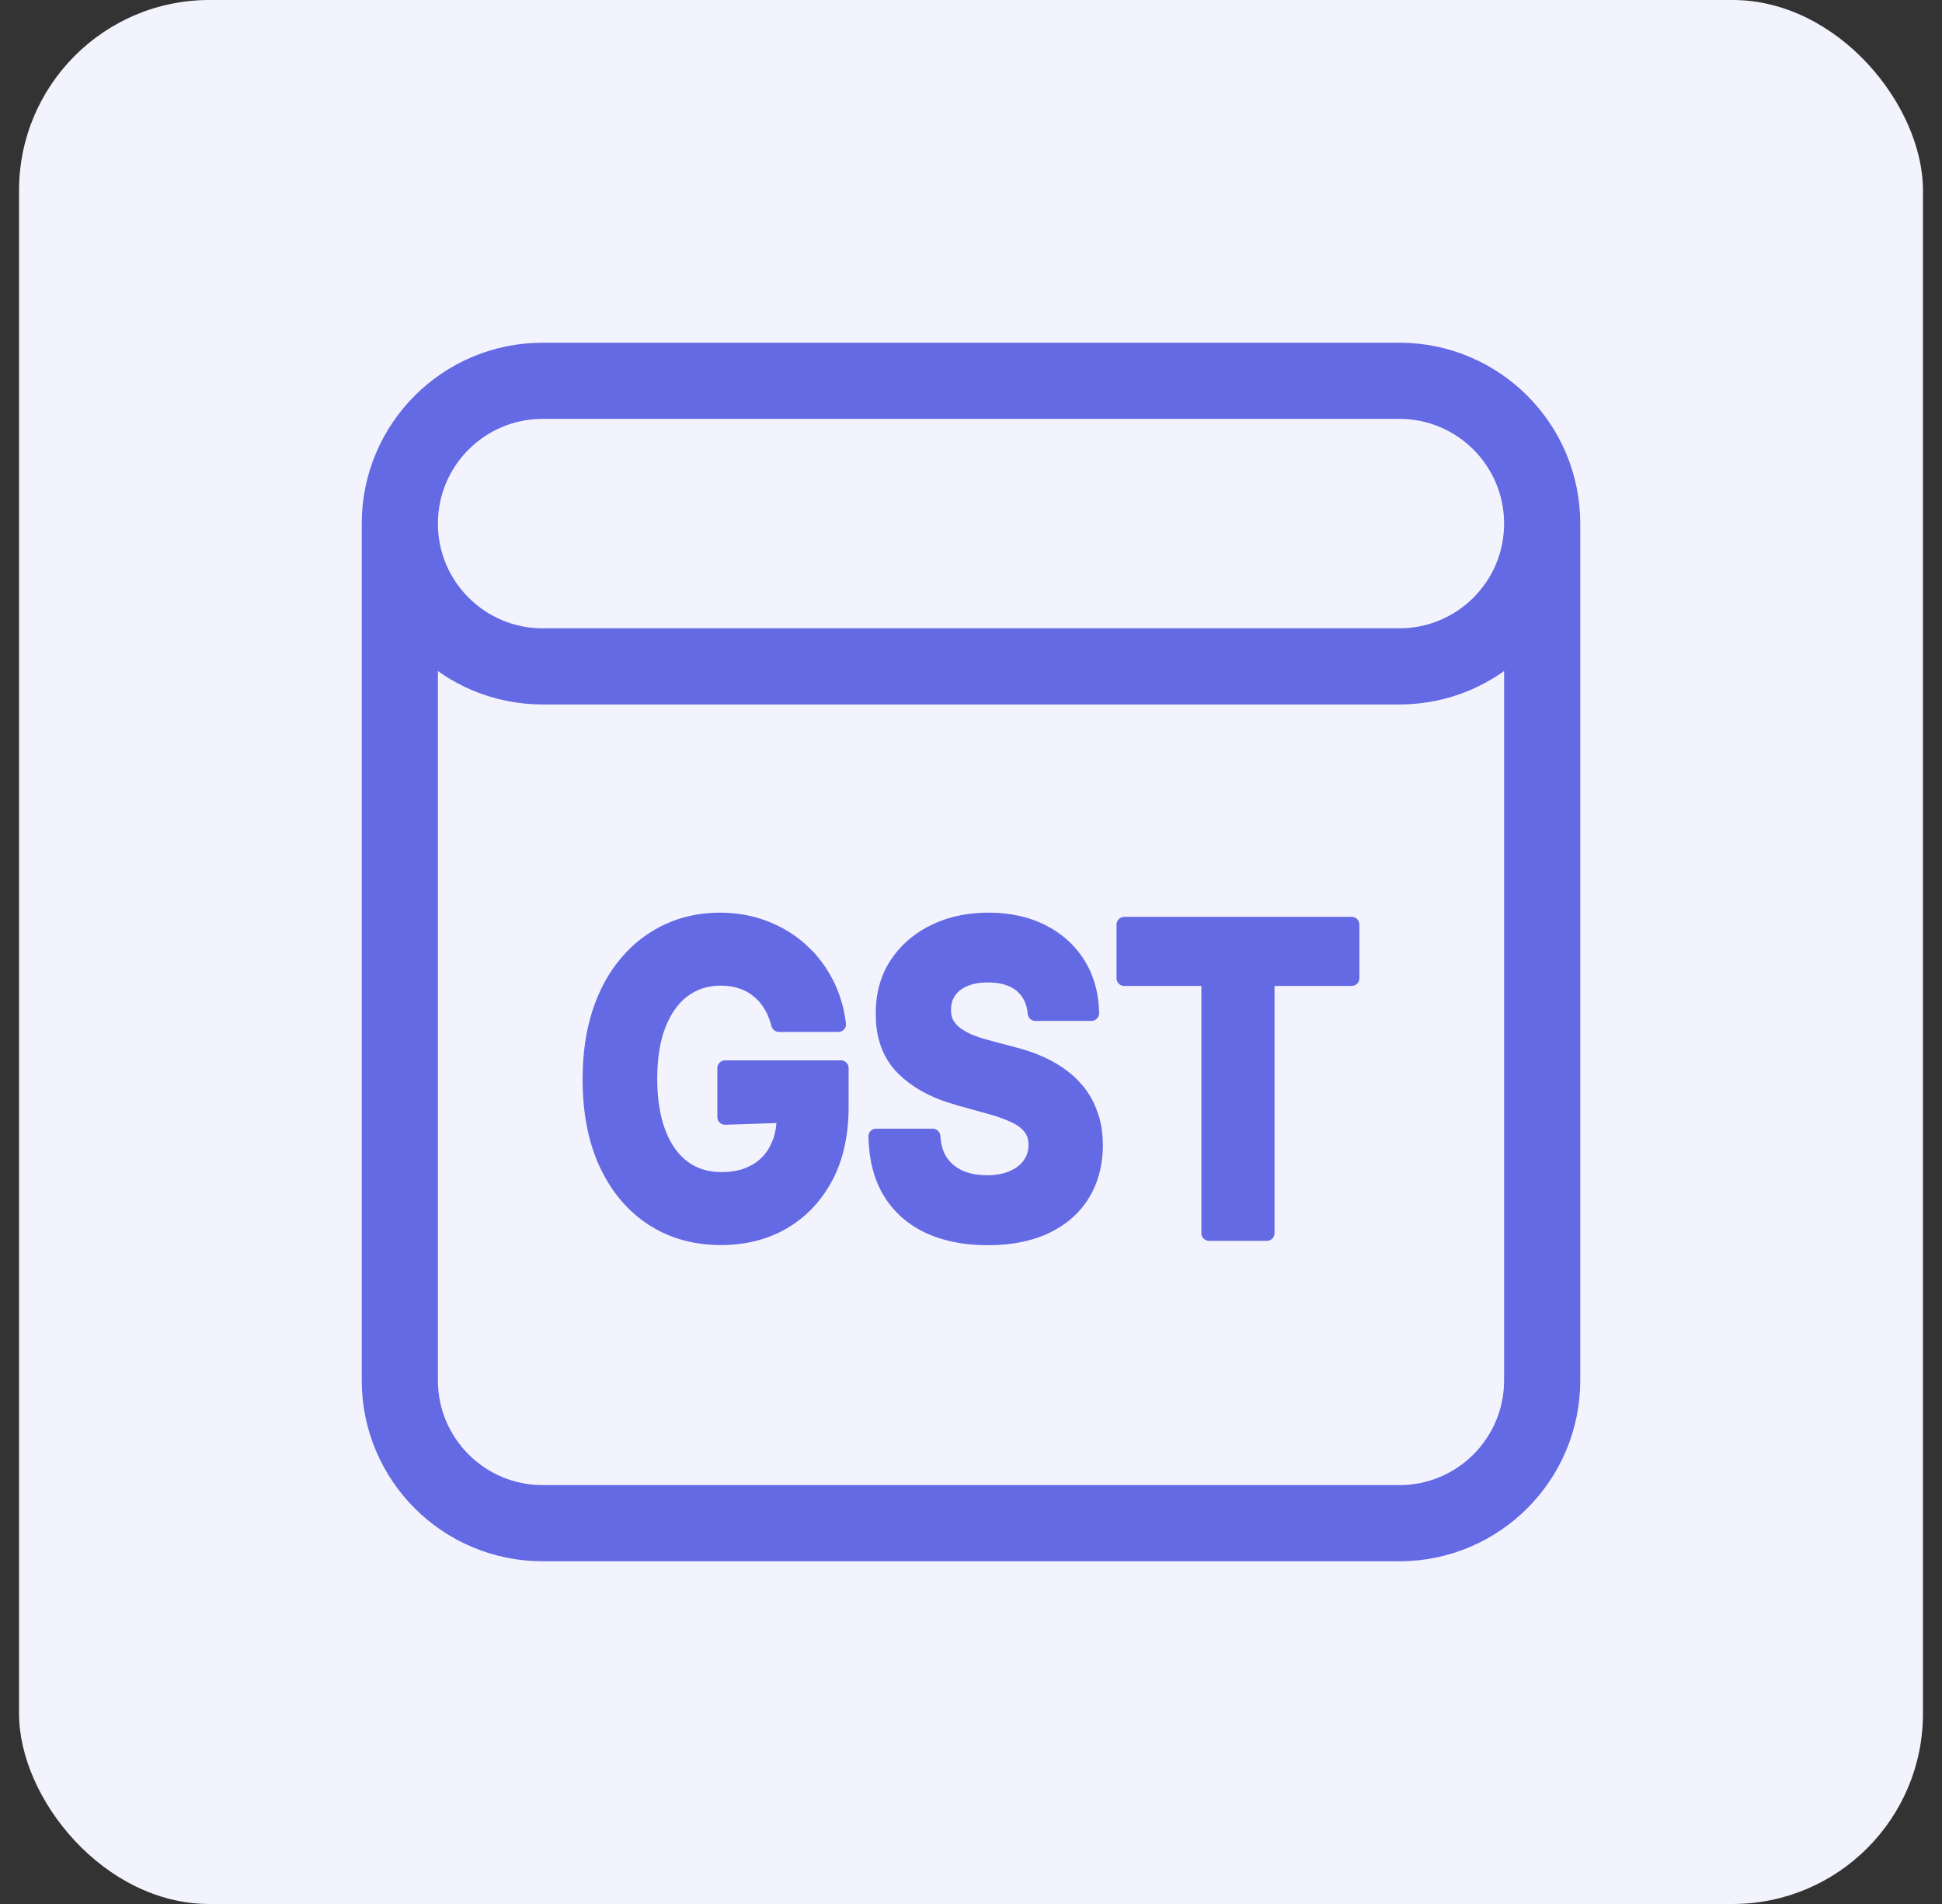 <svg width="51" height="50" viewBox="0 0 51 50" fill="none" xmlns="http://www.w3.org/2000/svg">
<rect x="0" y="0" width="51" height="50" fill="#333333" stroke="none"/>
<rect x="0.5" width="50" height="50" rx="5" fill="#F3F3FD"/>
<path d="M10.5 13.75V36.25C10.5 38.321 12.179 40 14.25 40H36.75C38.821 40 40.5 38.321 40.5 36.25V13.75M10.5 13.75C10.5 11.679 12.179 10 14.25 10H36.75C38.821 10 40.5 11.679 40.5 13.75M10.5 13.75C10.5 15.821 12.179 17.5 14.25 17.5H25.5H36.75C38.821 17.5 40.5 15.821 40.5 13.75" stroke="#6469E4" stroke-width="2" stroke-linecap="round"/>
<path d="M25.956 24.067C26.509 24.067 26.997 24.172 27.416 24.387L27.569 24.471C27.917 24.676 28.195 24.947 28.401 25.282L28.484 25.429C28.665 25.778 28.758 26.172 28.765 26.608C28.765 26.635 28.754 26.66 28.735 26.679C28.717 26.698 28.691 26.71 28.664 26.71H27.189C27.138 26.71 27.094 26.669 27.09 26.618C27.067 26.358 26.978 26.156 26.828 26.005L26.76 25.942C26.567 25.784 26.299 25.7 25.945 25.7C25.704 25.7 25.507 25.738 25.351 25.809L25.35 25.81C25.192 25.88 25.075 25.975 24.994 26.093L24.995 26.095C24.916 26.214 24.876 26.351 24.876 26.507V26.509C24.872 26.639 24.896 26.747 24.944 26.837H24.945C24.999 26.932 25.073 27.015 25.169 27.087L25.331 27.187C25.389 27.219 25.45 27.249 25.517 27.276L25.727 27.351L25.952 27.415L25.953 27.416L26.607 27.59H26.606C26.93 27.67 27.229 27.777 27.501 27.913L27.699 28.021C27.892 28.136 28.064 28.268 28.216 28.419L28.36 28.577C28.496 28.742 28.606 28.928 28.689 29.133L28.765 29.346C28.829 29.566 28.862 29.808 28.864 30.069V30.07C28.862 30.518 28.772 30.917 28.591 31.266L28.508 31.413C28.303 31.745 28.019 32.011 27.658 32.212L27.499 32.294C27.063 32.499 26.542 32.6 25.939 32.6C25.415 32.6 24.946 32.522 24.534 32.363L24.361 32.29C23.911 32.081 23.556 31.771 23.302 31.361L23.301 31.36V31.359C23.048 30.945 22.918 30.437 22.906 29.842C22.906 29.815 22.916 29.788 22.935 29.769C22.953 29.75 22.979 29.74 23.006 29.74H24.495L24.533 29.747C24.568 29.761 24.593 29.794 24.596 29.834C24.611 30.091 24.677 30.3 24.787 30.464L24.88 30.579C24.98 30.687 25.103 30.773 25.247 30.837H25.246C25.443 30.92 25.667 30.963 25.921 30.963C26.171 30.963 26.383 30.922 26.56 30.845L26.686 30.781C26.805 30.712 26.899 30.626 26.97 30.526L27.031 30.423C27.084 30.316 27.111 30.197 27.111 30.065C27.111 29.902 27.068 29.771 26.986 29.668L26.985 29.667C26.903 29.559 26.778 29.462 26.604 29.38H26.602C26.427 29.296 26.21 29.218 25.948 29.148H25.947L25.154 28.927V28.925C24.607 28.777 24.155 28.555 23.803 28.255L23.657 28.121C23.327 27.792 23.145 27.365 23.106 26.848L23.099 26.621C23.096 26.113 23.217 25.665 23.466 25.28H23.467L23.564 25.14C23.803 24.824 24.112 24.572 24.49 24.386L24.655 24.311C25.046 24.148 25.48 24.067 25.956 24.067ZM18.905 24.067C19.328 24.067 19.724 24.136 20.092 24.275H20.091C20.457 24.411 20.783 24.604 21.067 24.855L21.273 25.052C21.468 25.259 21.633 25.491 21.769 25.751H21.77C21.951 26.095 22.066 26.474 22.117 26.887C22.121 26.915 22.112 26.943 22.093 26.965C22.074 26.986 22.047 26.999 22.019 26.999H20.454C20.409 26.999 20.369 26.968 20.357 26.924C20.322 26.785 20.275 26.66 20.219 26.548L20.159 26.439C20.075 26.299 19.973 26.181 19.852 26.086L19.851 26.085C19.762 26.012 19.664 25.951 19.555 25.904L19.441 25.861C19.29 25.81 19.119 25.783 18.93 25.783C18.577 25.783 18.271 25.881 18.008 26.073L18.007 26.072C17.778 26.241 17.592 26.479 17.447 26.79L17.388 26.927C17.237 27.303 17.16 27.768 17.16 28.324C17.16 28.88 17.236 29.347 17.385 29.728L17.443 29.867C17.586 30.18 17.774 30.42 18.005 30.591H18.004C18.267 30.783 18.579 30.88 18.944 30.88C19.196 30.88 19.416 30.843 19.606 30.77L19.787 30.686C20.019 30.556 20.194 30.374 20.315 30.138L20.316 30.137L20.398 29.952C20.458 29.784 20.489 29.597 20.498 29.388L19.043 29.437C19.016 29.438 18.99 29.428 18.971 29.409C18.951 29.39 18.939 29.364 18.939 29.337V28.047C18.939 27.991 18.985 27.946 19.04 27.946H22.086C22.141 27.946 22.186 27.991 22.186 28.047V29.068C22.186 29.793 22.049 30.422 21.77 30.951L21.769 30.952C21.525 31.411 21.2 31.78 20.794 32.057L20.615 32.171C20.124 32.455 19.563 32.596 18.936 32.596C18.324 32.596 17.774 32.464 17.288 32.199L17.084 32.077C16.55 31.728 16.136 31.234 15.84 30.598H15.839C15.545 29.96 15.4 29.206 15.4 28.34C15.4 27.674 15.487 27.077 15.661 26.55V26.55L15.73 26.355C15.9 25.911 16.125 25.526 16.405 25.202L16.527 25.067C16.818 24.763 17.151 24.527 17.523 24.357L17.685 24.289C18.065 24.14 18.473 24.067 18.905 24.067ZM35.5 24.177L35.539 24.185C35.575 24.201 35.6 24.237 35.6 24.278V25.691C35.599 25.746 35.555 25.791 35.5 25.791H33.371V32.386C33.371 32.441 33.327 32.485 33.272 32.485H31.75C31.695 32.485 31.651 32.441 31.65 32.386V25.791H29.521C29.467 25.791 29.422 25.746 29.422 25.691V24.278L29.43 24.239C29.445 24.203 29.48 24.178 29.521 24.177H35.5Z" fill="#6469E4" stroke="#6469E4" stroke-width="0.2" stroke-linejoin="round"/>
</svg>
